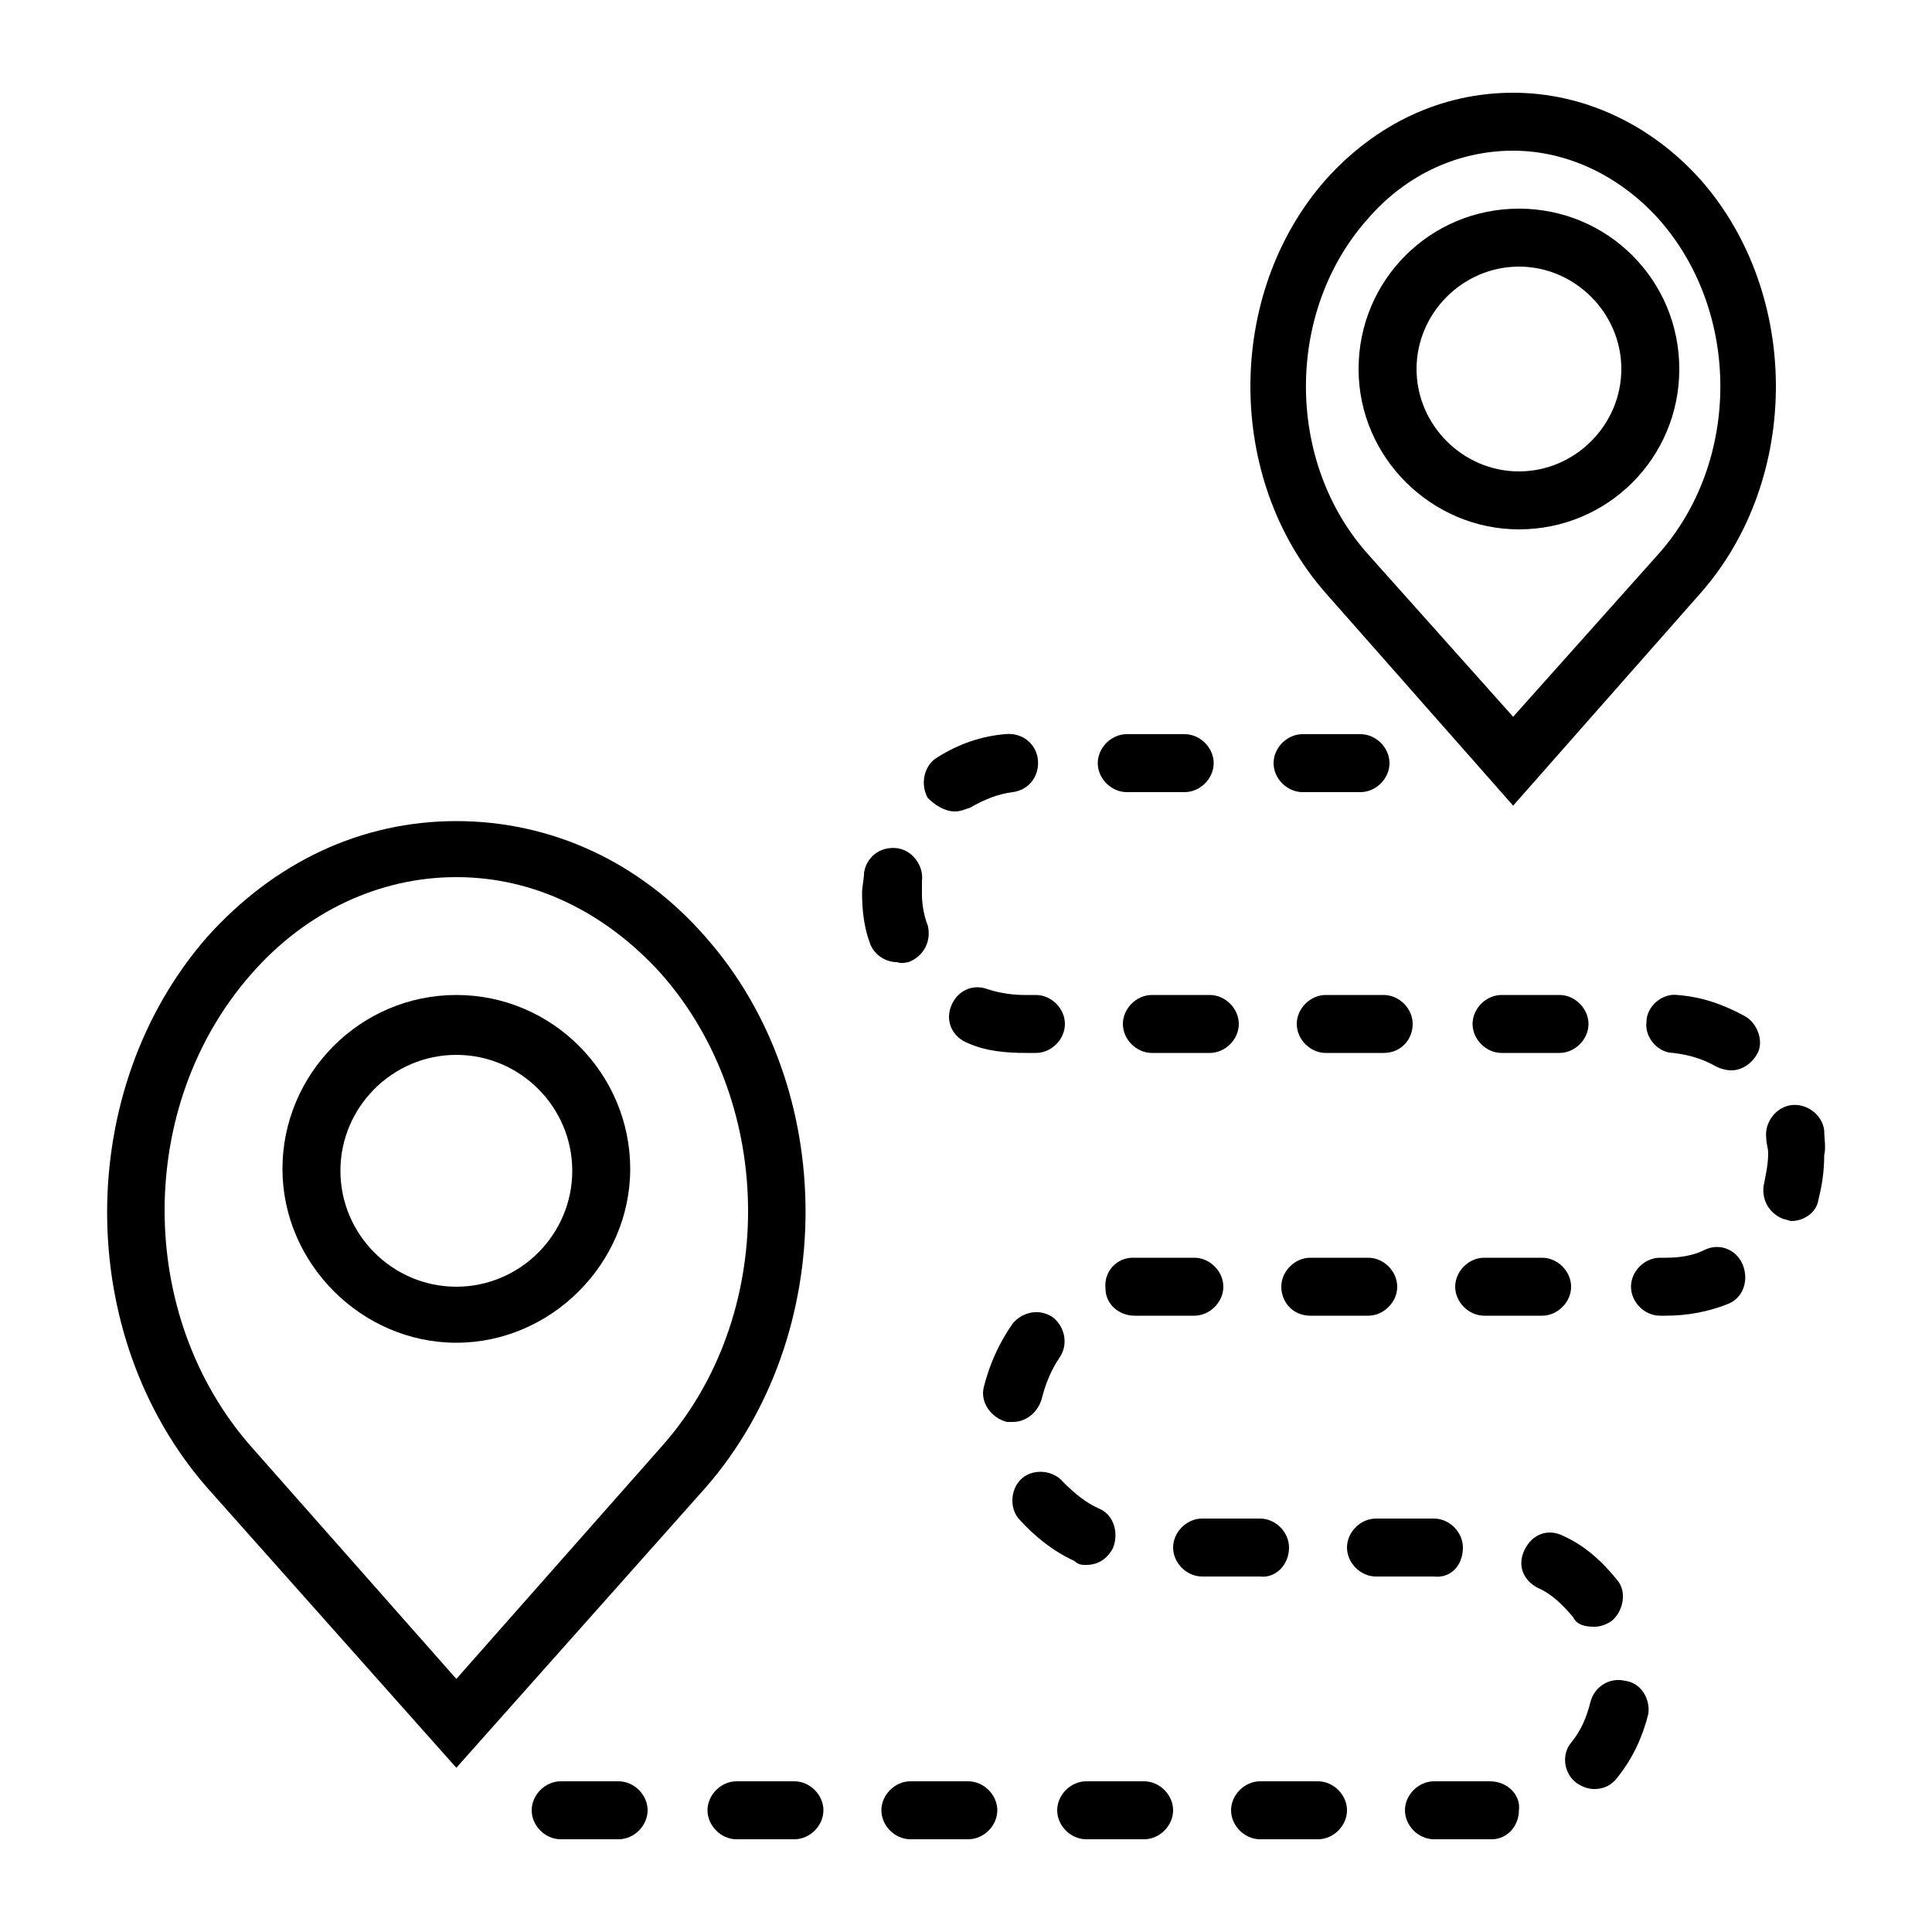<?xml version="1.0" encoding="utf-8"?>
<!-- Generator: Adobe Illustrator 26.3.1, SVG Export Plug-In . SVG Version: 6.00 Build 0)  -->
<svg version="1.1" id="Layer_1" xmlns="http://www.w3.org/2000/svg" xmlns:xlink="http://www.w3.org/1999/xlink" x="0px" y="0px"
	 viewBox="0 0 1000 1000" style="enable-background:new 0 0 1000 1000;" xml:space="preserve">
<g>
	<path d="M365.2,485c-34-39-80-60-129-60s-94,21-129,60c-69,79-69,206,0,285l129,145l129-145C434.2,691,434.2,563,365.2,485z
		 M342.2,749l-106,120l-106-120c-60-68-60-177,0-245c28-32,66-50,106-50s77,18,106,50C402.2,572,402.2,682,342.2,749z"/>
	<path d="M783.2,417l97-110c52-59,52-155,0-214c-26-29-61-45-97-45c-37,0-71,16-97,45c-52,59-52,155,0,214L783.2,417z M708.2,113
		c20-23,47-35,75-35c28,0,55,13,75,35c43,48,43,126,0,174l-75,84l-75-84C665.2,239,665.2,161,708.2,113z"/>
	<path d="M530.2,515c-6,0-13-1-19-3c-8-3-16,1-19,9c-3,8,1,16,9,19c9,4,19,5,30,5h5c8,0,15-7,15-15s-7-15-15-15
		C536.2,515,530.2,515,530.2,515z"/>
	<path d="M494.2,420c3,0,5-1,8-2c7-4,14-7,22-8c8-1,14-8,13-17c-1-8-8-14-17-13c-12,1-24,5-35,12c-7,4-9,14-5,21
		C484.2,417,489.2,420,494.2,420z"/>
	<path d="M583.2,410h30c8,0,15-7,15-15c0-8-7-15-15-15h-30c-8,0-15,7-15,15C568.2,403,575.2,410,583.2,410z"/>
	<path d="M320.2,922h-30c-8,0-15,7-15,15c0,8,7,15,15,15h30c8,0,15-7,15-15S328.2,922,320.2,922z"/>
	<path d="M768.2,651c-8,0-15,7-15,15c0,8,7,15,15,15h30c8,0,15-7,15-15c0-8-7-15-15-15H768.2z"/>
	<path d="M704.2,410c8,0,15-7,15-15c0-8-7-15-15-15h-30c-8,0-15,7-15,15c0,8,7,15,15,15H704.2z"/>
	<path d="M678.2,681h30c8,0,15-7,15-15c0-8-7-15-15-15h-30c-8,0-15,7-15,15C663.2,674,669.2,681,678.2,681z"/>
	<path d="M590.2,651c-1,0-3,0-4,0c-8,0-15,7-14,16c0,8,7,14,15,14c0,0,0,0,1,0h30c8,0,15-7,15-15c0-8-7-15-15-15H590.2L590.2,651z"
		/>
	<path d="M822.2,530c0-8-7-15-15-15h-30c-8,0-15,7-15,15s7,15,15,15h30C815.2,545,822.2,538,822.2,530z"/>
	<path d="M596.2,515c-8,0-15,7-15,15s7,15,15,15h30c8,0,15-7,15-15s-7-15-15-15H596.2z"/>
	<path d="M731.2,530c0-8-7-15-15-15h-30c-8,0-15,7-15,15s7,15,15,15h30C725.2,545,731.2,538,731.2,530z"/>
	<path d="M539.2,724c2-8,5-15,9-21c5-7,3-16-3-21c-7-5-16-3-21,3c-7,10-12,21-15,33c-2,8,4,16,12,18c1,0,2,0,3,0
		C531.2,736,537.2,731,539.2,724z"/>
	<path d="M841.2,870c-8-2-16,3-18,11c-2,8-5,15-10,21c-5,6-4,16,3,21c3,2,6,3,9,3c5,0,9-2,12-6c8-10,13-21,16-33
		C854.2,879,849.2,871,841.2,870z"/>
	<path d="M682.2,922h-30c-8,0-15,7-15,15c0,8,7,15,15,15h30c8,0,15-7,15-15S690.2,922,682.2,922z"/>
	<path d="M757.2,801c0-8-7-15-15-15h-30c-8,0-15,7-15,15c0,8,7,15,15,15h30C751.2,817,757.2,810,757.2,801z"/>
	<path d="M825.2,842c3,0,6-1,9-3c6-5,8-15,3-21c-8-10-17-18-28-23c-8-4-16-1-20,7c-4,8-1,16,7,20c7,3,13,9,18,15
		C816.2,841,820.2,842,825.2,842z"/>
	<path d="M882.2,647c-6,3-13,4-20,4h-3c-8,0-15,7-15,15c0,8,7,15,15,15h3c11,0,22-2,32-6c8-3,11-12,8-20
		C899.2,647,890.2,643,882.2,647z"/>
	<path d="M944.2,585c-1-8-9-14-17-13c-8,1-14,9-13,17c0,3,1,5,1,8c0,5-1,10-2,15c-2,8,2,16,10,19c1,0,3,1,4,1c6,0,13-4,14-11
		c2-8,3-15,3-23C945.2,594,944.2,589,944.2,585z"/>
	<path d="M903.2,526c-11-6-22-10-35-11c-8-1-16,6-16,14c-1,8,6,16,14,16c8,1,15,3,22,7c2,1,5,2,8,2c5,0,10-3,13-8
		C913.2,540,910.2,530,903.2,526z"/>
	<path d="M771.2,922h-29c-8,0-15,7-15,15c0,8,7,15,15,15h30v-15v15c8,0,14-7,14-15C787.2,929,780.2,922,771.2,922z"/>
	<path d="M411.2,922h-30c-8,0-15,7-15,15c0,8,7,15,15,15h30c8,0,15-7,15-15S419.2,922,411.2,922z"/>
	<path d="M501.2,922h-30c-8,0-15,7-15,15c0,8,7,15,15,15h30c8,0,15-7,15-15S509.2,922,501.2,922z"/>
	<path d="M470.2,498c8-3,12-11,10-19c-2-5-3-11-3-16c0-2,0-5,0-7c1-8-5-16-13-17c-9-1-16,5-17,13c0,3-1,7-1,10c0,9,1,18,4,26
		c2,6,8,10,14,10C467.2,499,469.2,498,470.2,498z"/>
	<path d="M562.2,810c6,0,11-3,14-9c3-8,0-17-7-20c-7-3-13-8-19-14c-5-6-15-7-21-2s-7,15-2,21c8,9,18,17,29,22
		C558.2,810,560.2,810,562.2,810z"/>
	<path d="M592.2,922h-30c-8,0-15,7-15,15c0,8,7,15,15,15h30c8,0,15-7,15-15S600.2,922,592.2,922z"/>
	<path d="M667.2,801c0-8-7-15-15-15h-30c-8,0-15,7-15,15c0,8,7,15,15,15h30C660.2,817,667.2,810,667.2,801z"/>
	<path d="M786.2,274c46,0,83-37,83-83s-37-83-83-83c-46,0-83,37-83,83S741.2,274,786.2,274z M786.2,138c29,0,53,24,53,53
		s-24,53-53,53c-29,0-53-24-53-53S757.2,138,786.2,138z"/>
	<path d="M236.2,515c-50,0-90,41-90,90s41,90,90,90s90-41,90-90S286.2,515,236.2,515z M236.2,666c-33,0-60-27-60-60s27-60,60-60
		s60,27,60,60S269.2,666,236.2,666z"/>
</g>
</svg>
